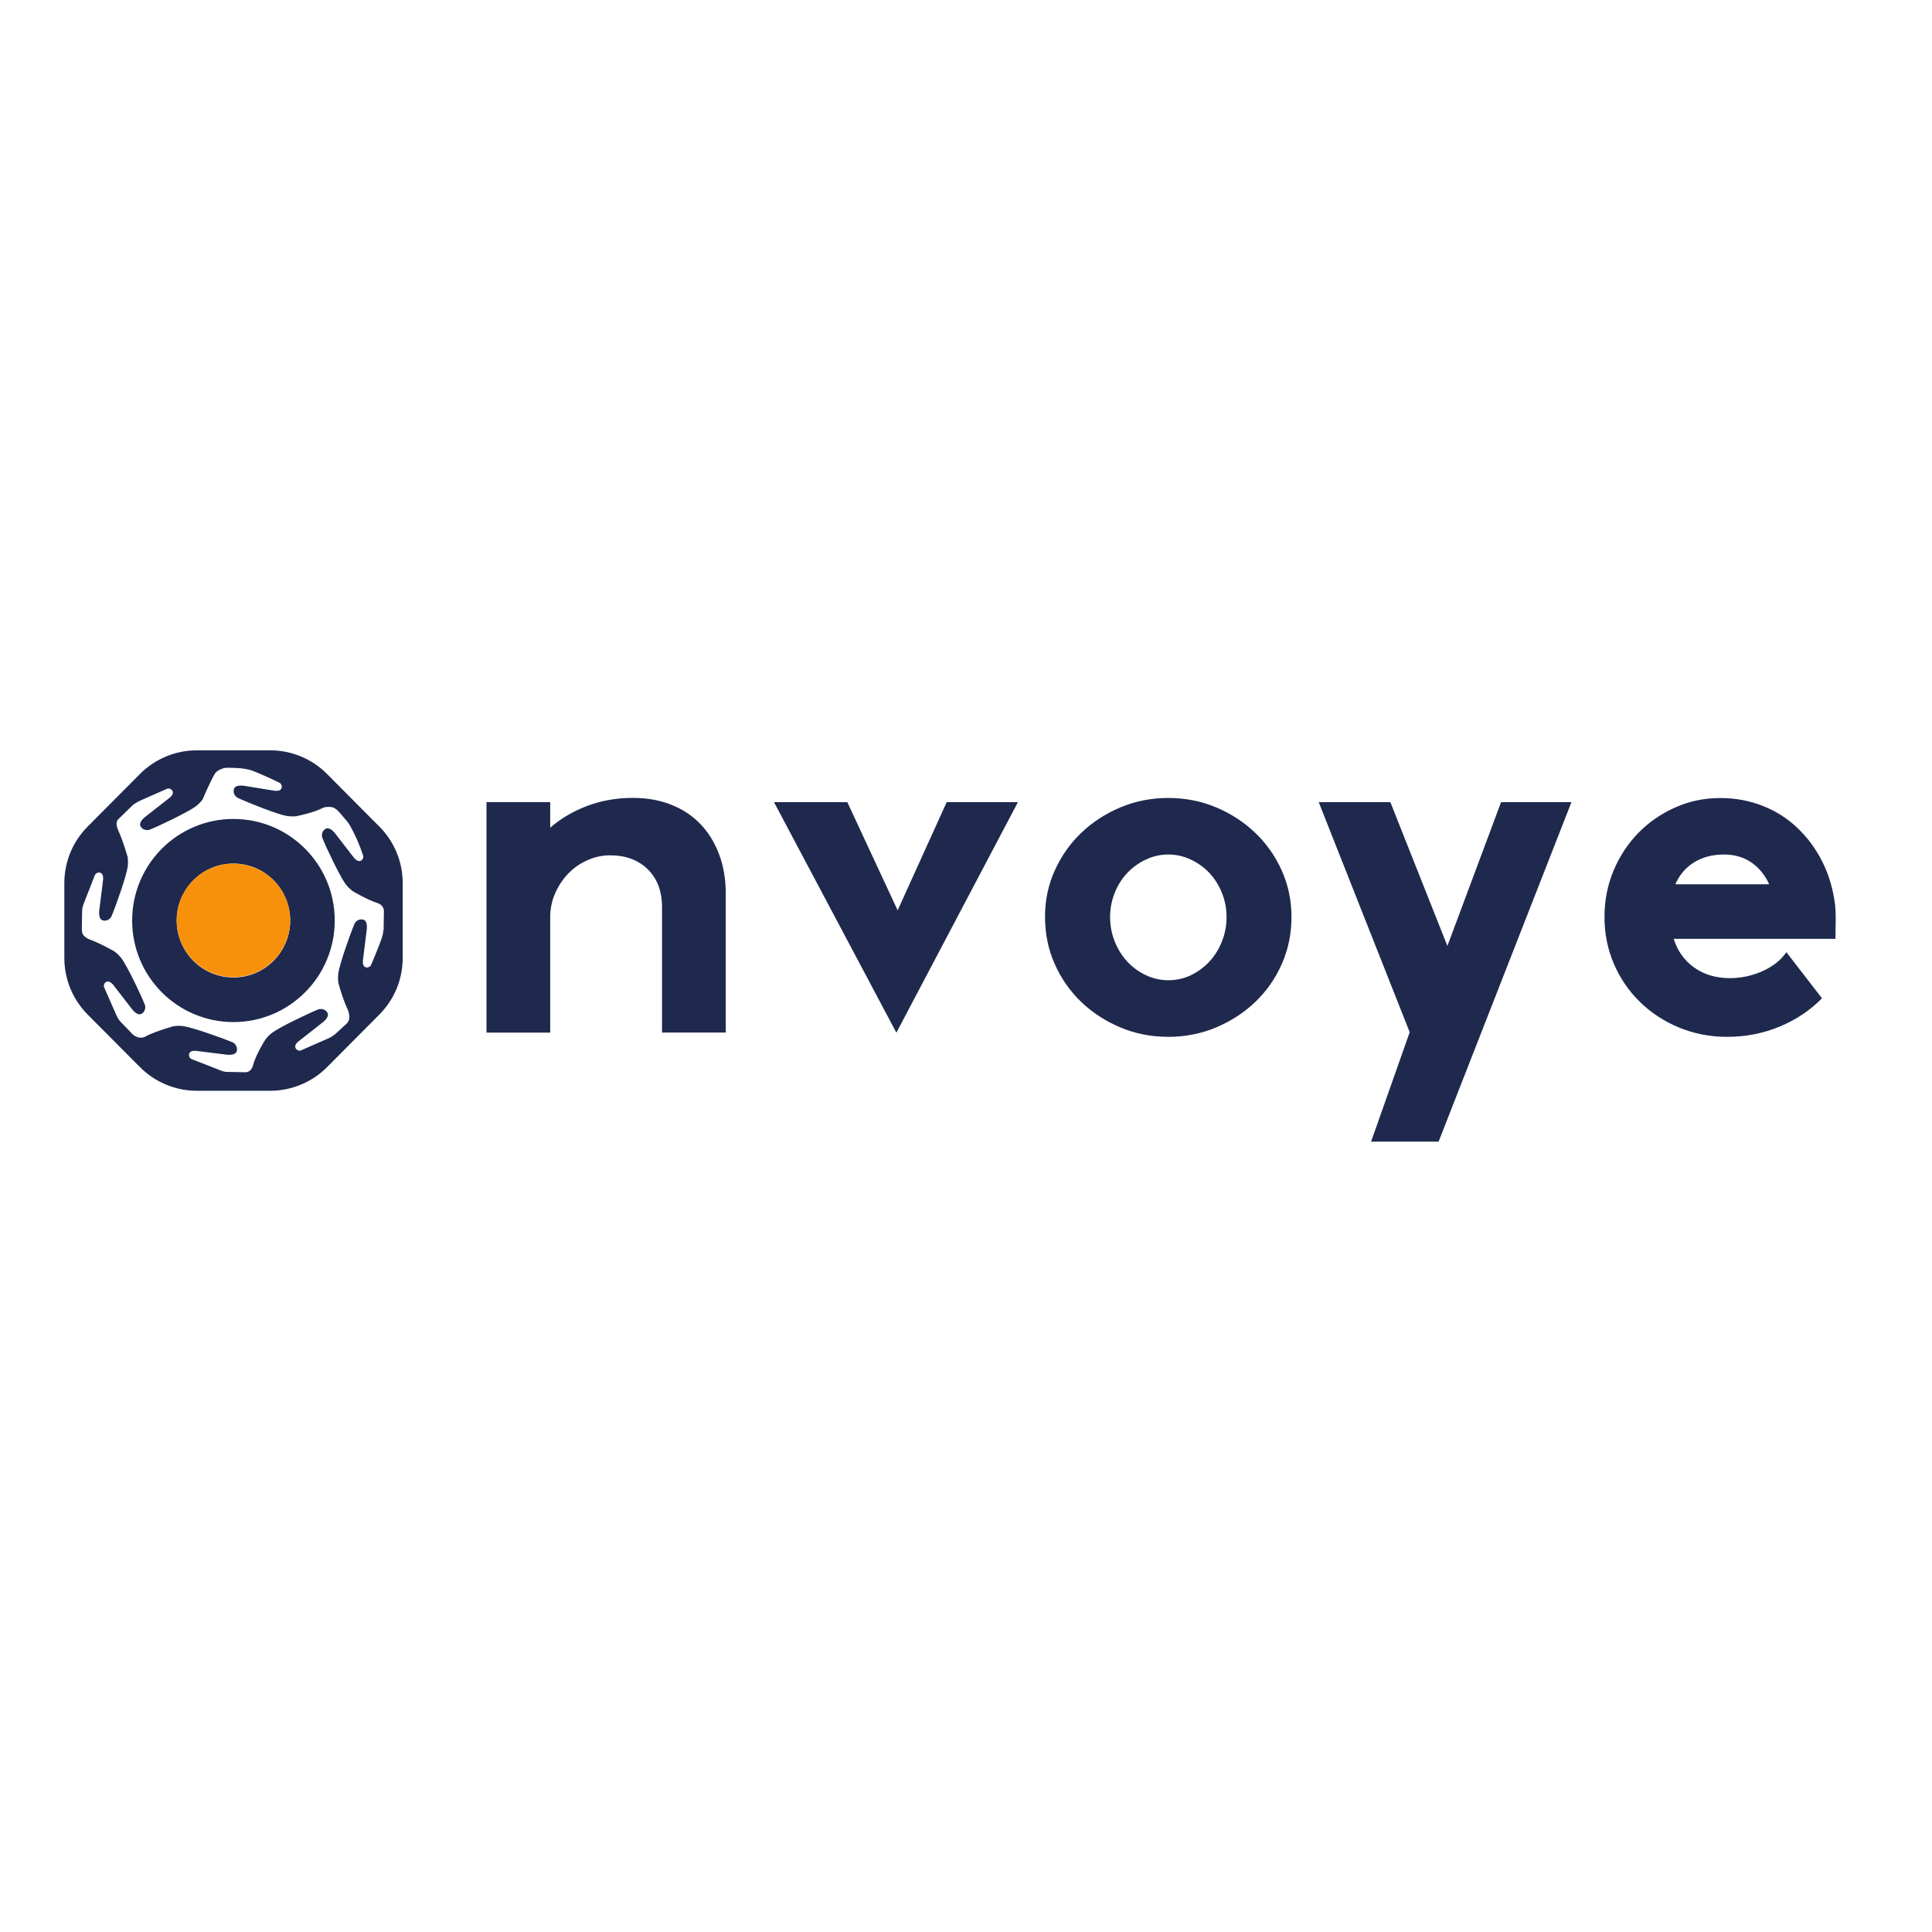 <?xml version="1.0" encoding="UTF-8"?>
<svg id="Layer_1" data-name="Layer 1" xmlns="http://www.w3.org/2000/svg" viewBox="0 0 288 288">
  <defs>
    <style>
      .cls-1 {
        fill: #f7910b;
      }

      .cls-1, .cls-2 {
        stroke-width: 0px;
      }

      .cls-2 {
        fill: #1f294e;
      }
    </style>
  </defs>
  <g>
    <g>
      <path class="cls-2" d="M56.54,123.21l-7.79-7.84c-2.22-2.24-5.3-3.52-8.45-3.52h-10.98c-3.15,0-6.23,1.28-8.45,3.52l-7.8,7.84c-2.24,2.26-3.48,5.26-3.48,8.45v11.13c0,3.19,1.24,6.19,3.48,8.45l7.8,7.84c2.22,2.24,5.3,3.52,8.45,3.52h10.98c3.15,0,6.23-1.28,8.45-3.52l5.84-5.87,1.96-1.97c2.24-2.26,3.48-5.26,3.48-8.45v-11.13c0-3.19-1.24-6.19-3.48-8.45ZM57.21,138.36c-.06.39-.12.79-.17,1.05-.08.38-.73,2.12-1.72,4.42-.04.11-.12.2-.21.26-.13.08-.28.13-.41.13-.06,0-.12,0-.18-.03-.32-.12-.44-.37-.43-.93v-.02s.57-4.57.57-4.57c.03-.14.11-.85-.13-1.28-.1-.17-.23-.27-.41-.31-.08-.02-.17-.03-.26-.03-.6,0-.94.48-1.01.65-.65,1.5-2.25,6.09-2.42,7.39-.09.68,0,1.32,0,1.35,0,0,.01.09.01.09h0s.61,2.33,1.41,4c.08.17.42,1.16.07,1.73-.02.03-.17.24-.2.29l-1.64,1.5c-.24.23-.5.39-.77.56l-.03.02s-.06.03-.09.05l-4.3,1.89c-.07.03-.15.05-.22.05-.04,0-.07,0-.11-.01-.23-.05-.41-.18-.49-.35-.14-.31-.05-.57.35-.97h.01s3.62-2.84,3.62-2.84c.12-.08.68-.53.81-1,.05-.19.03-.36-.07-.51-.29-.46-.73-.53-.97-.53-.14,0-.27.02-.37.06-1.52.6-5.88,2.71-6.92,3.51-.54.42-.93.93-.95.96l-.05.08c-.06.08-1.37,2.14-1.83,3.84h0s-.21.98-1.16.98l-2.54-.05s-.02,0-.03,0c-.04,0-.08,0-.13,0-.24,0-.58-.07-.85-.18l-4.43-1.73c-.11-.04-.2-.12-.26-.21-.13-.2-.16-.42-.1-.59.12-.32.37-.44.93-.44h.02l4.56.57c.06,0,.25.03.46.03.82,0,1.07-.31,1.13-.58.15-.69-.35-1.16-.61-1.27-1.5-.65-6.07-2.25-7.37-2.43-.2-.02-.41-.04-.63-.04-.4,0-.7.04-.71.04h-.09s0,.02,0,.02c-.02,0-2.28.6-3.98,1.41-.01,0-.04.02-.07.04-.13.08-.42.26-.84.26-.39,0-.79-.16-1.19-.47l-1.76-1.83c-.06-.06-.1-.11-.14-.15-.18-.21-.19-.22-.39-.56-.05-.08-.09-.18-.14-.27l-1.85-4.22c-.05-.11-.06-.23-.04-.33.05-.23.18-.42.35-.49.09-.04.18-.06.26-.06.2,0,.42.13.7.41h.01s2.82,3.65,2.82,3.65h0c.09.13.63.83,1.18.83.12,0,.22-.03.32-.09.6-.38.57-1.07.46-1.34-.6-1.52-2.7-5.9-3.5-6.94-.42-.54-.93-.93-.96-.95,0,0-.08-.05-.08-.05h0s-1.95-1.16-3.81-1.83c-.84-.45-1.04-.75-1.04-1.54l.04-2.54v-.1c.04-.46.04-.47.17-.93l1.73-4.43c.04-.11.12-.2.21-.26.13-.08.28-.13.41-.13.07,0,.13,0,.18.03.32.12.44.37.44.93v.02s-.57,4.57-.57,4.57c-.03.13-.11.87.14,1.29.1.16.23.27.4.3.09.02.17.03.26.03.6,0,.94-.48,1.01-.65.65-1.5,2.25-6.09,2.42-7.38.09-.68,0-1.32,0-1.35,0-.01-.01-.1-.01-.1h0s-.68-2.42-1.41-4c-.52-1.17-.1-1.55.23-1.85l.02-.02,1.83-1.78c.14-.15.28-.24.46-.35l.09-.06c.24-.15.49-.28.73-.39l3.9-1.72c.07-.03.15-.05.23-.05.04,0,.07,0,.11.01.23.05.41.19.49.35.14.31.05.57-.35.97h-.01s-3.63,2.84-3.63,2.84c-.1.08-.69.53-.81,1.01-.05.18-.02.35.07.5.29.46.73.52.96.52.14,0,.27-.02.37-.06,1.52-.6,5.88-2.71,6.92-3.51.54-.42.93-.93.95-.96,0-.02.03-.04.05-.07h0s0-.03,0-.03c.01-.03,1.14-2.68,1.8-3.78.28-.47,1.21-.88,1.76-.88,1.14,0,2.06.06,2.47.12.27.04.52.09.52.09,0,0,.26.05.52.12.32.08,1.93.72,4.34,1.89.11.05.2.12.25.22.12.21.15.43.08.6-.13.29-.35.4-.81.4-.05,0-.09,0-.13,0h-.02l-4.53-.74c-.08-.02-.31-.05-.57-.05-.74,0-.97.29-1.04.54-.18.69.3,1.17.57,1.29,1.47.71,5.98,2.48,7.27,2.7.26.04.55.07.85.07s.48-.02.5-.02h.03s.03,0,.06-.01c.1-.02,2.52-.48,4.05-1.27.14-.07.44-.12.75-.12.39,0,.75.07.92.18.48.31.87.78,1.27,1.27.15.18.3.37.47.55.19.22.48.61.61.86.76,1.37,1.39,2.82,1.89,4.33h0s0,.01,0,.01c.05.11.06.23.04.33-.05.23-.18.42-.35.49-.09.04-.18.06-.26.06-.21,0-.42-.13-.7-.41h-.01s-2.82-3.65-2.82-3.65c-.09-.13-.64-.83-1.18-.83-.12,0-.22.03-.32.09-.6.38-.57,1.06-.46,1.34.6,1.52,2.7,5.89,3.5,6.94.42.54.93.93.96.95l.07.05h0s2.11,1.28,3.82,1.83c.4.13.83.59.83,1.11l-.04,2.54Z"/>
      <path class="cls-2" d="M34.8,122.08c-8.34,0-15.1,6.78-15.1,15.14s6.76,15.14,15.1,15.14,15.1-6.78,15.1-15.14-6.76-15.14-15.1-15.14ZM34.8,145.71c-4.67,0-8.46-3.8-8.46-8.49s3.79-8.49,8.46-8.49,8.46,3.8,8.46,8.49-3.79,8.49-8.46,8.49Z"/>
    </g>
    <circle class="cls-1" cx="34.8" cy="137.2" r="8.46"/>
  </g>
  <g>
    <path class="cls-2" d="M72.52,153.93v-34.36h9.5v3.81c1.58-1.37,3.42-2.46,5.53-3.25,2.1-.79,4.36-1.19,6.78-1.19,2.08,0,3.98.33,5.68,1,1.71.67,3.16,1.62,4.37,2.87,1.21,1.25,2.14,2.76,2.81,4.53.67,1.77,1,3.74,1,5.9v20.68h-9.5v-18.68c0-2.37-.71-4.26-2.12-5.65-1.42-1.39-3.29-2.09-5.62-2.09-1.17,0-2.29.24-3.37.72-1.08.48-2.03,1.13-2.84,1.97-.81.83-1.47,1.81-1.97,2.94-.5,1.12-.75,2.31-.75,3.56v17.24h-9.5Z"/>
    <path class="cls-2" d="M126.31,119.58l7.5,16.12,7.31-16.12h10.62l-18.12,34.36-18.24-34.36h10.93Z"/>
    <path class="cls-2" d="M192.52,136.69c0,2.5-.48,4.83-1.44,7-.96,2.17-2.27,4.05-3.94,5.65-1.67,1.6-3.61,2.87-5.84,3.81-2.23.94-4.61,1.41-7.15,1.41s-4.93-.47-7.15-1.41c-2.23-.94-4.18-2.21-5.84-3.81-1.67-1.6-2.98-3.49-3.94-5.65-.96-2.17-1.44-4.5-1.44-7s.48-4.76,1.44-6.9c.96-2.14,2.27-4.02,3.94-5.62,1.67-1.6,3.61-2.87,5.84-3.81,2.23-.94,4.61-1.41,7.15-1.41s4.92.47,7.15,1.41c2.23.94,4.17,2.21,5.84,3.81,1.67,1.6,2.98,3.48,3.94,5.62.96,2.15,1.44,4.45,1.44,6.9ZM182.84,136.69c0-1.25-.23-2.45-.69-3.59-.46-1.14-1.08-2.13-1.87-2.97-.79-.83-1.72-1.5-2.78-2-1.06-.5-2.18-.75-3.34-.75s-2.28.25-3.34.75c-1.06.5-1.99,1.17-2.78,2-.79.83-1.42,1.82-1.87,2.97-.46,1.15-.69,2.34-.69,3.59s.23,2.51.69,3.65c.46,1.15,1.08,2.15,1.87,3,.79.85,1.72,1.53,2.78,2.03,1.06.5,2.18.75,3.34.75s2.33-.25,3.37-.75c1.04-.5,1.96-1.18,2.75-2.03.79-.85,1.42-1.85,1.87-3,.46-1.15.69-2.36.69-3.65Z"/>
    <path class="cls-2" d="M204.39,170.17l5.75-16.3-13.56-34.29h10.68l8.5,21.43,8-21.43h10.49l-19.8,50.6h-10.06Z"/>
    <path class="cls-2" d="M249.49,139.94c.58,1.83,1.61,3.27,3.09,4.31,1.48,1.04,3.24,1.56,5.28,1.56,1.67,0,3.28-.34,4.84-1.03,1.56-.69,2.76-1.63,3.59-2.84l5.31,6.87c-1.75,1.79-3.85,3.2-6.31,4.22-2.46,1.02-5.06,1.53-7.81,1.53-2.54,0-4.92-.46-7.15-1.37-2.23-.92-4.18-2.19-5.84-3.81-1.67-1.62-2.97-3.52-3.9-5.68-.94-2.17-1.41-4.5-1.41-7s.45-4.76,1.34-6.9c.9-2.14,2.12-4.02,3.69-5.62,1.56-1.6,3.39-2.87,5.5-3.81,2.1-.94,4.34-1.41,6.72-1.41,2.25,0,4.35.39,6.31,1.16,1.96.77,3.69,1.86,5.18,3.28,1.5,1.42,2.74,3.09,3.72,5.03.98,1.94,1.61,4.07,1.91,6.4.08.79.11,1.67.09,2.62-.02.96-.03,1.79-.03,2.5h-24.11ZM256.99,127.38c-1.71,0-3.19.39-4.44,1.16-1.25.77-2.19,1.86-2.81,3.28h13.99c-.62-1.37-1.51-2.46-2.65-3.25-1.15-.79-2.51-1.19-4.09-1.19Z"/>
  </g>
</svg>